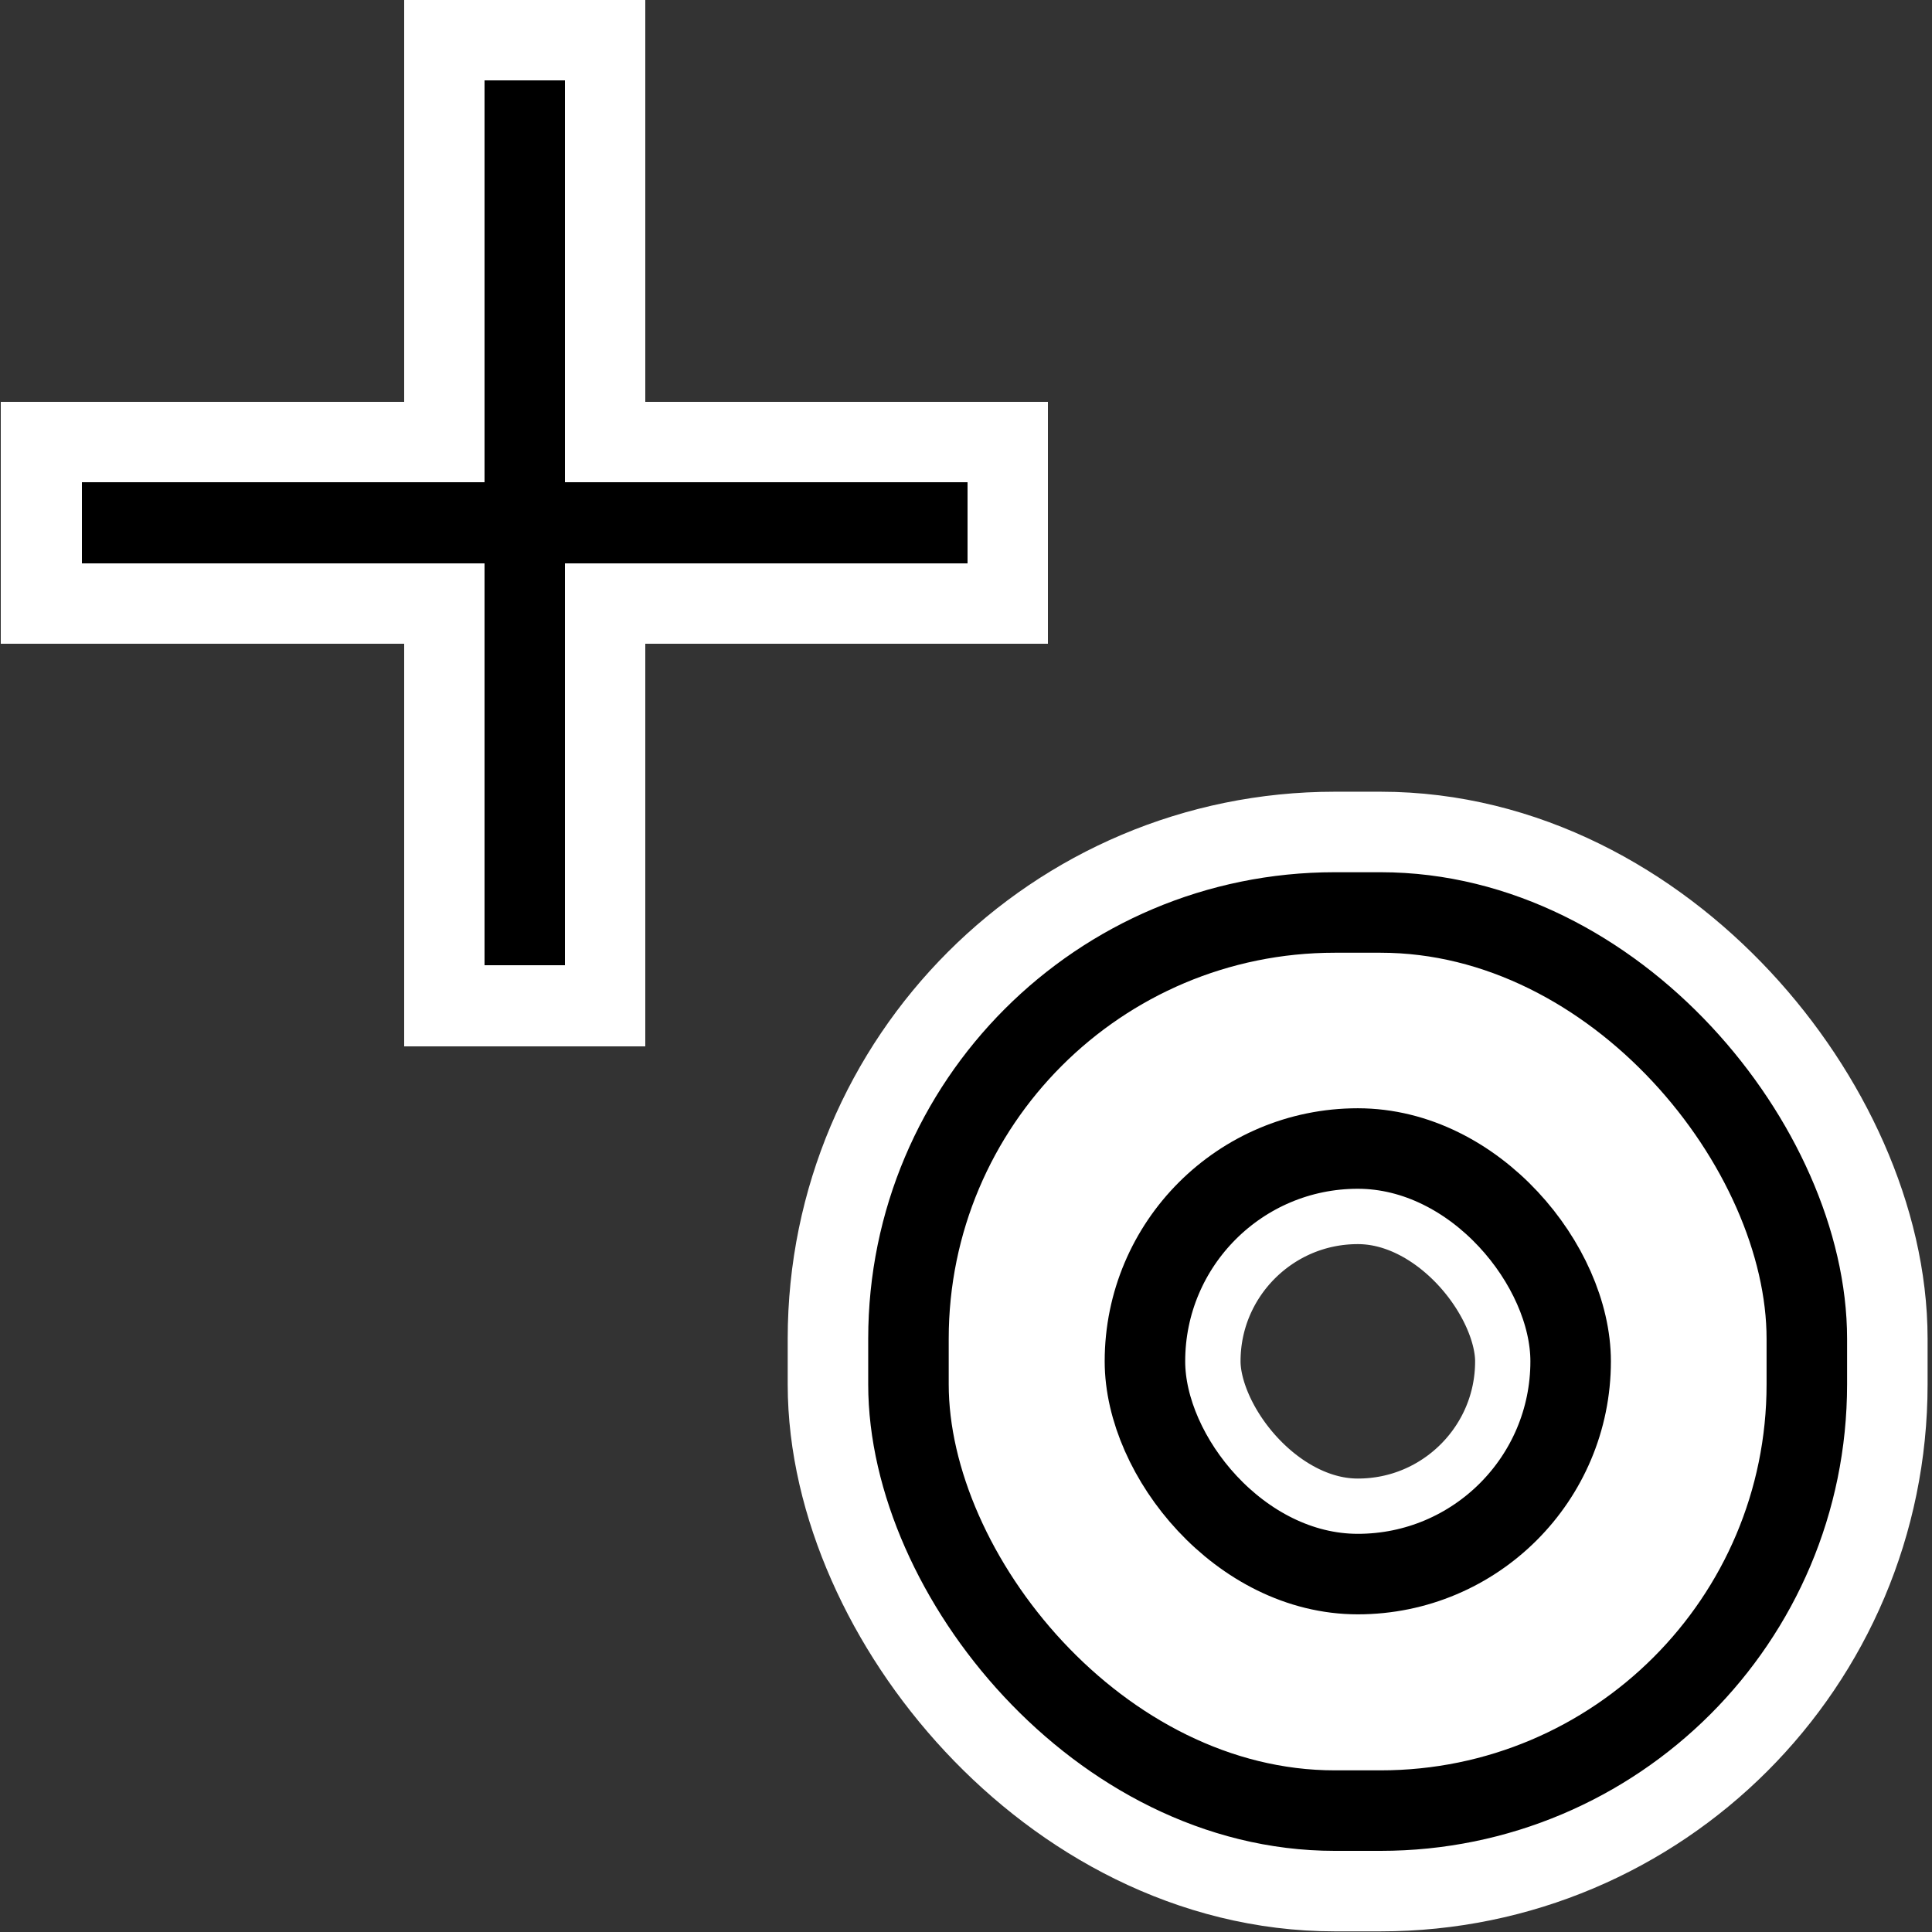<?xml version="1.0" encoding="utf-8"?>
<svg x="0px" y="0px" viewBox="0 0 24 24" xmlns="http://www.w3.org/2000/svg">
  <rect x="0" y="0" width="24" height="24" fill="#333333" stroke="none"/>
  <style type="text/css">
	.st0{fill:#FF0000;}
</style>
  <path d="M -16.603 -6.374 L 41.784 -6.374 L 41.784 30.903 L -16.603 30.903 L -16.603 -6.374 Z" style="color: rgb(0, 0, 0); fill: rgb(225, 225, 225); fill-opacity: 1; fill-rule: evenodd; stroke: none; stroke-width: 0.954px; marker-start: none; marker-mid: none; marker-end: none; visibility: visible; display: inline; overflow: visible;" id="rect3860" transform="matrix(0.411, 0, 0, 0.644, -33.175, 4.104)"/>
  <g>
    <rect x="42.316" y="-39.581" width="11.7" height="2.699" transform="matrix(0, 1.111, -1.112, 0, -35.996, -47.017)" style="color: rgb(0, 0, 0); fill: rgb(255, 255, 255); fill-opacity: 1; fill-rule: evenodd; stroke: none; stroke-width: 0.954px; shape-rendering: crispEdges; marker-start: none; marker-mid: none; marker-end: none; visibility: visible; display: inline; overflow: visible;" id="path-1"/>
    <rect x="36.767" y="60.197" width="11.694" height="2.7" id="path-2" style="color: rgb(0, 0, 0); fill: rgb(255, 255, 255); fill-opacity: 1; fill-rule: evenodd; stroke: none; stroke-width: 0.954px; marker-start: none; marker-mid: none; marker-end: none; visibility: visible; display: inline; overflow: visible; shape-rendering: crispEdges;" transform="matrix(1.112, 0, 0, 1.111, -40.871, -61.885)"/>
    <rect x="37.666" y="61.097" width="9.895" height="0.9" id="path-3" style="color: rgb(0, 0, 0); fill: rgb(0, 0, 0); fill-opacity: 1; fill-rule: evenodd; stroke: none; stroke-width: 0; marker-start: none; marker-mid: none; marker-end: none; visibility: visible; shape-rendering: crispEdges; display: inline; overflow: visible;" transform="matrix(1.112, 0, 0, 1.111, -40.871, -61.885)"/>
    <rect x="42.07" y="-38.684" width="9.9" height="0.9" transform="matrix(0, 1.111, -1.112, 0, -35.998, -45.744)" style="color: rgb(0, 0, 0); fill: rgb(0, 0, 0); fill-opacity: 1; fill-rule: evenodd; stroke: none; stroke-width: 0.9; marker-start: none; marker-mid: none; marker-end: none; visibility: visible; display: inline; shape-rendering: crispEdges; overflow: visible;" id="path-4"/>
  </g>
  <rect x="3.598111675273685e-7" y="-4.2215924622723833e-7" width="6" height="6" style="fill: rgba(239, 50, 50, 0.31);" transform="matrix(1, 0, 0, 1, -30, 3.552713678800501e-15)"/>
  <g transform="matrix(1.513, 0, 0, 1.513, 40.297, -10.095)">
    <rect x="80.529" y="67.816" width="7.376" height="7.374" rx="3.5" ry="3.5" style="color: rgb(0, 0, 0); fill: none; stroke: rgb(255, 255, 255); stroke-width: 1.983; stroke-miterlimit: 4; stroke-opacity: 1; stroke-dasharray: none; marker-start: none; marker-mid: none; marker-end: none; visibility: visible; display: inline; overflow: visible;" id="path-5" transform="matrix(1, 0, 0, 1, -99.704, -53.652)"/>
    <rect x="80.529" y="67.816" width="7.376" height="7.374" rx="3.5" ry="3.5" style="color: rgb(0, 0, 0); fill: none; stroke: rgb(0, 0, 0); stroke-width: 0.661; stroke-miterlimit: 4; stroke-opacity: 1; stroke-dasharray: none; marker-start: none; marker-mid: none; marker-end: none; visibility: visible; display: inline; overflow: visible;" id="rect3967" transform="matrix(1, 0, 0, 1, -99.704, -53.652)"/>
  </g>
  <g transform="matrix(0.839, 0, 0, 0.839, 29.861, 1.934)">
    <rect x="-19.012" y="14.327" width="7.05" height="7.048" rx="4.276" ry="4.276" style="color: rgb(0, 0, 0); fill: none; stroke: rgb(255, 255, 255); stroke-width: 3.577; stroke-miterlimit: 4; stroke-opacity: 1; stroke-dasharray: none; marker-start: none; marker-mid: none; marker-end: none; visibility: visible; display: inline; overflow: visible;" id="path-6"/>
    <rect x="-18.639" y="14.7" width="6.303" height="6.301" rx="3.5" ry="3.5" style="color: rgb(0, 0, 0); fill: none; stroke: rgb(0, 0, 0); stroke-width: 1.192; stroke-miterlimit: 4; stroke-opacity: 1; stroke-dasharray: none; marker-start: none; marker-mid: none; marker-end: none; visibility: visible; display: inline; overflow: visible;" id="path-7"/>
  </g>
</svg>